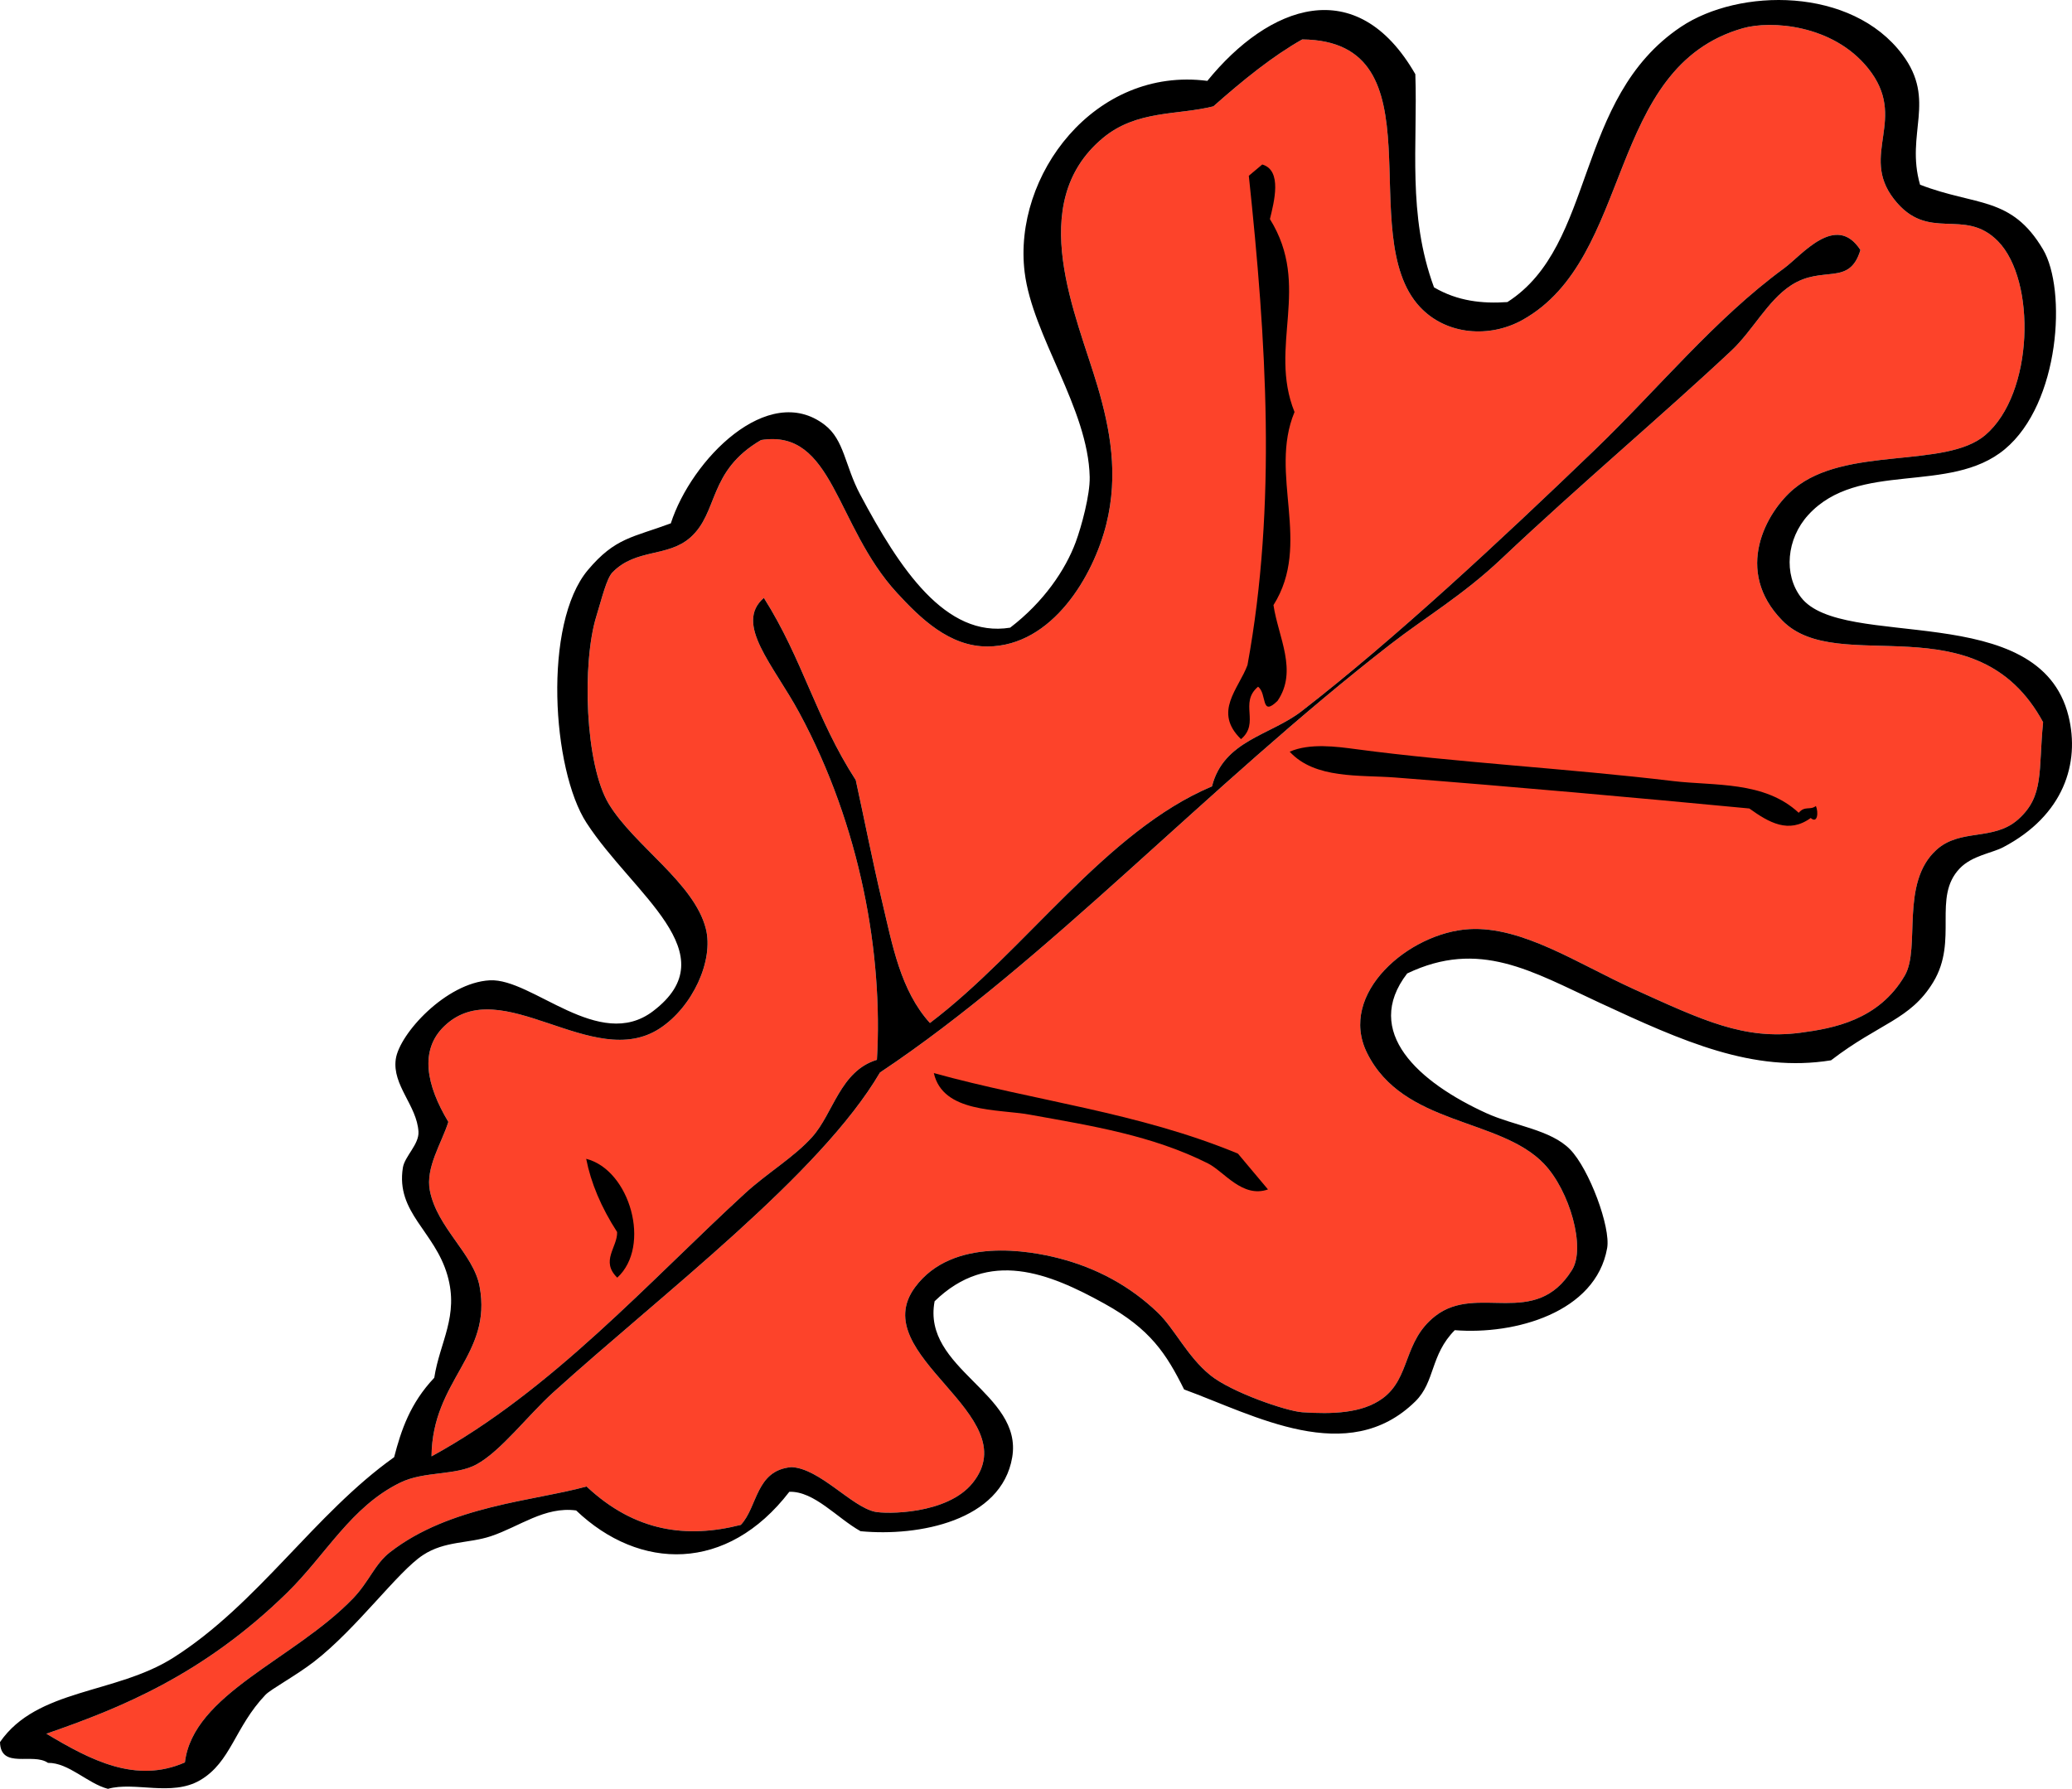<?xml version="1.0" encoding="UTF-8" standalone="no"?>
<!DOCTYPE svg PUBLIC "-//W3C//DTD SVG 1.1//EN" "http://www.w3.org/Graphics/SVG/1.1/DTD/svg11.dtd">
<svg version="1.1" xmlns="http://www.w3.org/2000/svg" xmlns:xl="http://www.w3.org/1999/xlink" xmlns:dc="http://purl.org/dc/elements/1.1/" viewBox="-70.043 51.77 360.042 310.905" width="360.042" height="310.905">
  <defs/>
  <g id="Canvas_1" fill-opacity="1" stroke="none" stroke-opacity="1" stroke-dasharray="none" fill="none">
    <title>Canvas 1</title>
    <g id="Canvas_1_Layer_1">
      <title>Layer 1</title>
      <g id="Group_118">
        <g id="Graphic_124">
          <path d="M 239.671 159.629 C 231.157 150.955 236.864 140.756 241.673 136.738 C 250.688 129.209 267.972 133.311 274.929 127.393 C 283.381 120.209 283.804 100.521 277.155 93.71 C 271.241 87.652 265.053 94.083 259.057 86.36 C 253.009 78.571 261.642 72.416 254.559 63.62 C 248.417 55.993 237.636 55.302 232.82 56.673 C 208.919 63.479 213.905 96.59 194.505 107.384 C 188.858 110.524 181.317 110.075 176.682 105.104 C 164.972 92.538 180.695 58.863 156.241 58.624 C 151.187 61.468 146.015 65.635 140.808 70.249 C 134.628 71.827 127.488 70.842 121.583 75.775 C 107.933 87.178 117.082 106.656 120.689 118.947 C 122.859 126.338 124.351 134.216 122.2 142.867 C 119.974 151.816 112.838 164.048 101.598 164.132 C 94.957 164.18 89.885 159.223 85.834 154.822 C 75.068 143.129 74.827 126.262 62.208 128.248 C 52.906 133.673 54.874 140.808 49.914 145.194 C 45.998 148.656 40.511 147.058 36.412 151.221 C 35.352 152.297 34.556 155.731 33.578 158.902 C 31.075 167.008 31.594 184.674 35.769 191.529 C 40.198 198.801 50.6 205.22 52.613 213.189 C 54.016 218.724 50.301 226.779 44.613 230.507 C 32.976 238.138 17.058 220.617 7.163 230.115 C 2.826 234.279 4.027 240.376 7.868 246.757 C 6.732 250.409 3.856 254.687 4.658 258.73 C 5.943 265.208 12.245 269.692 13.296 275.345 C 15.54 287.34 5.068 291.574 4.945 304.889 C 25.776 293.533 42.875 274.353 59.404 259.193 C 63.315 255.604 67.881 252.945 71.07 249.404 C 74.77 245.296 75.941 237.908 82.339 235.971 C 83.414 217.638 79.503 195.405 68.872 175.686 C 64.373 167.34 57.469 160.192 62.693 155.683 C 69.459 166.366 71.735 176.656 78.663 187.354 C 80.211 194.423 81.584 201.508 83.287 208.662 C 85.011 215.917 86.425 223.919 91.55 229.569 C 108.133 217.027 122.086 196.222 140.561 188.444 C 142.591 180.453 150.679 179.596 156.12 175.388 C 172.171 162.974 190.835 145.592 206.935 130.097 C 218.191 119.264 227.871 107.26 239.985 98.387 C 243.047 96.144 248.982 88.658 253.238 95.222 C 251.314 101.636 246.709 97.75 241.165 101.374 C 237.097 104.035 234.533 109.22 230.802 112.722 C 218.992 123.807 204.494 135.999 190.876 148.874 C 184.112 155.268 177.701 158.991 171.553 163.763 C 139.827 188.393 111.874 218.863 82.867 238.18 C 72.478 255.907 44.953 276.712 26.104 293.764 C 21.686 297.759 17.013 303.97 12.756 306.292 C 9.136 308.266 3.685 307.409 -.498 309.458 C -9.077 313.654 -13.359 321.957 -20.195 328.638 C -34.816 342.924 -49.249 348.69 -61.981 353.095 C -54.219 357.74 -46.403 361.807 -37.909 358.083 C -36.484 346.185 -18.988 340.217 -8.75 329.639 C -5.882 326.672 -4.947 323.634 -2.276 321.558 C 8.158 313.434 22.724 312.658 31.882 310.126 C 40.319 318.043 49.35 319.178 58.69 316.797 C 61.644 313.666 61.25 307.299 67.497 306.757 C 72.401 306.999 77.869 313.583 81.957 314.509 C 83.847 314.934 94.535 315.037 98.974 309.51 C 108.553 297.581 80.141 287.395 88.977 275.477 C 95.508 266.661 108.936 269.171 113.924 270.45 C 120.556 272.151 126.334 275.299 131.122 279.886 C 134.095 282.731 136.225 287.493 140.259 290.775 C 143.897 293.735 153.49 297.04 156.272 297.224 C 161.441 297.563 166.605 297.432 170.178 294.835 C 175.118 291.242 173.726 284.899 179.36 280.5 C 186.699 274.774 196.667 282.853 203.128 272.488 C 205.537 268.625 202.711 258.705 198.254 254.041 C 190.554 245.981 173.787 247.462 167.505 234.771 C 162.376 224.415 174.861 213.862 185.245 213.259 C 194.484 212.721 204.146 219.275 213.883 223.691 C 225.911 229.149 233.048 232.541 242.777 231.266 C 248.49 230.517 256.416 229.095 260.947 221.321 C 263.75 216.511 260.062 205.241 266.464 199.461 C 270.608 195.716 276.354 197.981 280.618 194.21 C 285.226 190.136 284.13 185.783 284.982 177.293 C 273.397 155.955 249.447 169.594 239.671 159.629 Z" fill="#fd432a"/>
        </g>
        <g id="Graphic_123">
          <path d="M 245.5 191.855 C 245.974 192.978 245.786 194.978 244.596 193.939 C 240.749 196.735 237.322 194.714 233.928 192.285 C 214.097 190.398 193.105 188.506 172.409 186.904 C 166.25 186.428 158.462 187.206 154.06 182.416 C 157.562 180.894 162.172 181.522 165.63 181.983 C 182.865 184.288 202.303 185.32 220.648 187.518 C 227.843 188.382 236.53 187.467 242.513 193.035 C 243.586 191.764 244.47 192.648 245.5 191.855 Z" fill="black"/>
        </g>
        <g id="Graphic_122">
          <path d="M 151.949 173.581 C 148.972 176.482 150.172 172.304 148.561 171.122 C 145.217 173.953 148.947 177.402 145.602 180.234 C 140.721 175.481 145.179 171.546 146.727 167.358 C 151.837 139.452 149.998 110.938 146.958 82.319 C 147.736 81.667 148.515 81.013 149.293 80.36 C 152.823 81.373 151.328 86.932 150.625 89.847 C 157.891 101.537 150.29 111.924 154.9 123.38 C 150.365 134.277 157.98 146.236 151.243 156.939 C 152.082 162.538 155.512 168.366 151.949 173.581 Z" fill="black"/>
        </g>
        <g id="Graphic_121">
          <path d="M 150.287 258.494 C 145.849 260.06 142.637 255.368 139.87 253.978 C 130.17 249.102 119.692 247.448 108.894 245.501 C 103.287 244.488 93.805 245.234 92.226 238.276 C 109.82 243.145 127.676 245.066 145.065 252.27 C 146.806 254.345 148.546 256.419 150.287 258.494 Z" fill="black"/>
        </g>
        <g id="Graphic_120">
          <path d="M 37.216 273.829 C 34.244 270.927 37.277 268.549 37.191 265.898 C 34.395 261.568 32.632 257.33 31.816 253.174 C 39.429 255.111 43.189 268.36 37.216 273.829 Z" fill="black"/>
        </g>
        <g id="Graphic_119">
          <path d="M 263.597 83.873 C 273.316 87.631 279.448 85.805 284.96 95.112 C 289.097 102.099 287.933 121.859 278.317 129.852 C 268.743 137.81 252.868 131.706 244.158 141.281 C 240.382 145.434 239.864 151.613 242.908 155.589 C 250.084 164.961 284.338 155.739 289.395 176.233 C 291.405 184.375 288.591 193.483 278.032 199.027 C 276.094 200.045 272.64 200.466 270.501 202.693 C 265.676 207.719 270.308 215.181 265.886 222.471 C 261.92 229.018 256.583 229.553 248.122 236.056 C 234.559 238.246 222.379 232.763 207.908 226.049 C 196.108 220.577 186.997 214.965 174.474 220.962 C 166.658 231.123 176.49 239.88 188.208 245.229 C 193.077 247.453 199.434 248.096 202.793 251.551 C 206.117 254.972 209.865 265.058 209.224 268.695 C 207.244 279.908 193.159 283.793 182.747 282.957 C 178.472 287.268 179.355 291.932 175.896 295.332 C 164.147 306.888 147.893 297.709 135.712 293.259 C 132.62 287.054 129.851 282.762 121.879 278.353 C 112.237 273.016 101.785 268.763 92.36 277.932 C 90.121 289.716 107.732 293.899 105.843 305.06 C 103.98 316.084 89.604 318.867 79.492 317.896 C 75.37 315.589 71.453 310.921 67.118 311.044 C 56.294 325.122 41.088 324.782 30.07 314.29 C 24.611 313.563 20.23 317.102 15.266 318.762 C 11.357 320.068 7.269 319.538 3.442 322.053 C -.93 324.925 -8.059 334.841 -15.478 340.579 C -18.6 342.994 -22.979 345.352 -23.912 346.331 C -29.284 351.97 -29.88 358.036 -35.302 361.192 C -40.225 364.056 -46.66 361.361 -51.289 362.675 C -54.815 361.754 -58.103 358.115 -61.707 358.159 C -64.329 356.319 -69.935 359.347 -70.043 354.547 C -63.587 345.203 -49.962 346.249 -39.924 339.881 C -25.215 330.548 -15.419 314.892 -1.556 305.034 C -.337 300.336 1.224 295.666 5.417 291.229 C 6.375 285.005 9.745 280.498 7.7 273.405 C 5.48 265.717 -1.28 262.541 -.037 254.709 C .275 252.747 2.807 250.656 2.673 248.458 C 2.398 243.897 -1.91 240.405 -1.272 235.859 C -.65 231.457 7.452 222.564 15.065 222.151 C 22.444 221.751 34.038 234.647 43.428 227.516 C 56.592 217.521 39.967 207.236 31.876 194.788 C 25.867 185.54 24.272 160.161 32.118 150.837 C 36.868 145.193 39.892 145.195 46.523 142.728 C 50.076 131.689 63.418 118.053 73.25 125.604 C 76.678 128.236 76.762 132.707 79.402 137.676 C 86.285 150.629 94.255 162.677 105.487 160.861 C 111.325 156.397 115.093 150.808 116.877 146 C 117.882 143.292 119.377 137.767 119.309 134.68 C 119.047 122.755 109.376 110.195 108.006 99.091 C 105.929 82.264 120.177 63.294 139.751 65.826 C 150.392 52.736 165.655 46.862 175.894 64.667 C 176.317 76.958 174.474 89.051 179.14 101.714 C 183.254 104.127 187.54 104.569 191.892 104.271 C 207.346 94.387 203.464 68.89 222.026 56.448 C 232.156 49.659 251.695 49.447 260.531 61.259 C 266.508 69.25 261.021 74.928 263.597 83.873 Z M 239.669 159.628 C 231.155 150.954 236.862 140.756 241.671 136.737 C 250.686 129.208 267.97 133.31 274.927 127.393 C 283.38 120.208 283.802 100.52 277.152 93.71 C 271.238 87.651 265.051 94.083 259.054 86.36 C 253.007 78.571 261.639 72.416 254.556 63.62 C 248.414 55.992 237.633 55.302 232.818 56.673 C 208.916 63.478 213.903 96.59 194.502 107.384 C 188.855 110.524 181.314 110.074 176.679 105.103 C 164.97 92.537 180.692 58.863 156.238 58.623 C 151.184 61.468 146.013 65.635 140.805 70.248 C 134.625 71.827 127.485 70.842 121.58 75.775 C 107.931 87.177 117.079 106.656 120.686 118.947 C 122.857 126.338 124.349 134.216 122.198 142.866 C 119.972 151.816 112.835 164.048 101.595 164.131 C 94.954 164.18 89.882 159.223 85.831 154.821 C 75.065 143.129 74.824 126.262 62.205 128.248 C 52.903 133.673 54.871 140.808 49.911 145.194 C 45.995 148.656 40.508 147.058 36.409 151.221 C 35.35 152.296 34.553 155.731 33.575 158.901 C 31.072 167.008 31.591 184.673 35.766 191.529 C 40.195 198.801 50.598 205.22 52.61 213.188 C 54.013 218.724 50.299 226.779 44.61 230.507 C 32.973 238.138 17.055 220.617 7.161 230.115 C 2.823 234.278 4.024 240.376 7.865 246.757 C 6.729 250.408 3.853 254.687 4.656 258.73 C 5.94 265.208 12.242 269.692 13.293 275.345 C 15.537 287.34 5.065 291.574 4.942 304.889 C 25.773 293.533 42.872 274.353 59.401 259.192 C 63.312 255.604 67.878 252.945 71.067 249.403 C 74.767 245.296 75.938 237.908 82.336 235.97 C 83.412 217.638 79.5 195.404 68.869 175.686 C 64.37 167.34 57.466 160.192 62.69 155.683 C 69.456 166.366 71.733 176.656 78.66 187.354 C 80.208 194.423 81.581 201.508 83.284 208.662 C 85.008 215.917 86.422 223.919 91.547 229.569 C 108.13 217.027 122.083 196.222 140.558 188.444 C 142.588 180.452 150.676 179.596 156.117 175.388 C 172.169 162.974 190.832 145.592 206.932 130.096 C 218.189 119.264 227.869 107.26 239.982 98.387 C 243.044 96.143 248.979 88.657 253.235 95.221 C 251.311 101.636 246.706 97.749 241.162 101.374 C 237.094 104.035 234.53 109.22 230.799 112.722 C 218.989 123.807 204.492 135.999 190.873 148.874 C 184.11 155.268 177.698 158.991 171.55 163.763 C 139.824 188.392 111.871 218.863 82.864 238.179 C 72.476 255.906 44.95 276.712 26.101 293.763 C 21.683 297.759 17.01 303.969 12.754 306.292 C 9.133 308.266 3.682 307.409 -.501 309.457 C -9.08 313.653 -13.362 321.957 -20.198 328.638 C -34.819 342.924 -49.252 348.69 -61.983 353.095 C -54.222 357.739 -46.406 361.807 -37.912 358.083 C -36.487 346.185 -18.991 340.217 -8.753 329.639 C -5.885 326.672 -4.949 323.633 -2.279 321.557 C 8.155 313.434 22.722 312.658 31.88 310.126 C 40.317 318.043 49.348 319.178 58.688 316.797 C 61.641 313.666 61.247 307.299 67.494 306.757 C 72.398 306.999 77.867 313.583 81.954 314.509 C 83.844 314.934 94.532 315.037 98.971 309.51 C 108.55 297.581 80.138 287.395 88.974 275.477 C 95.506 266.661 108.934 269.171 113.922 270.45 C 120.554 272.151 126.331 275.299 131.119 279.885 C 134.092 282.731 136.222 287.493 140.256 290.775 C 143.894 293.735 153.488 297.039 156.269 297.224 C 161.438 297.562 166.602 297.432 170.175 294.835 C 175.115 291.242 173.723 284.899 179.358 280.5 C 186.696 274.774 196.664 282.853 203.125 272.488 C 205.534 268.624 202.708 258.705 198.251 254.041 C 190.551 245.981 173.784 247.462 167.502 234.771 C 162.373 224.415 174.859 213.861 185.242 213.259 C 194.482 212.721 204.144 219.275 213.881 223.691 C 225.908 229.149 233.045 232.541 242.774 231.266 C 248.487 230.516 256.413 229.095 260.944 221.321 C 263.747 216.51 260.059 205.24 266.461 199.461 C 270.605 195.715 276.351 197.981 280.615 194.21 C 285.223 190.135 284.127 185.783 284.979 177.293 C 273.394 155.954 249.445 169.593 239.669 159.628 Z" fill="black"/>
        </g>
      </g>
    </g>
  </g>
</svg>
